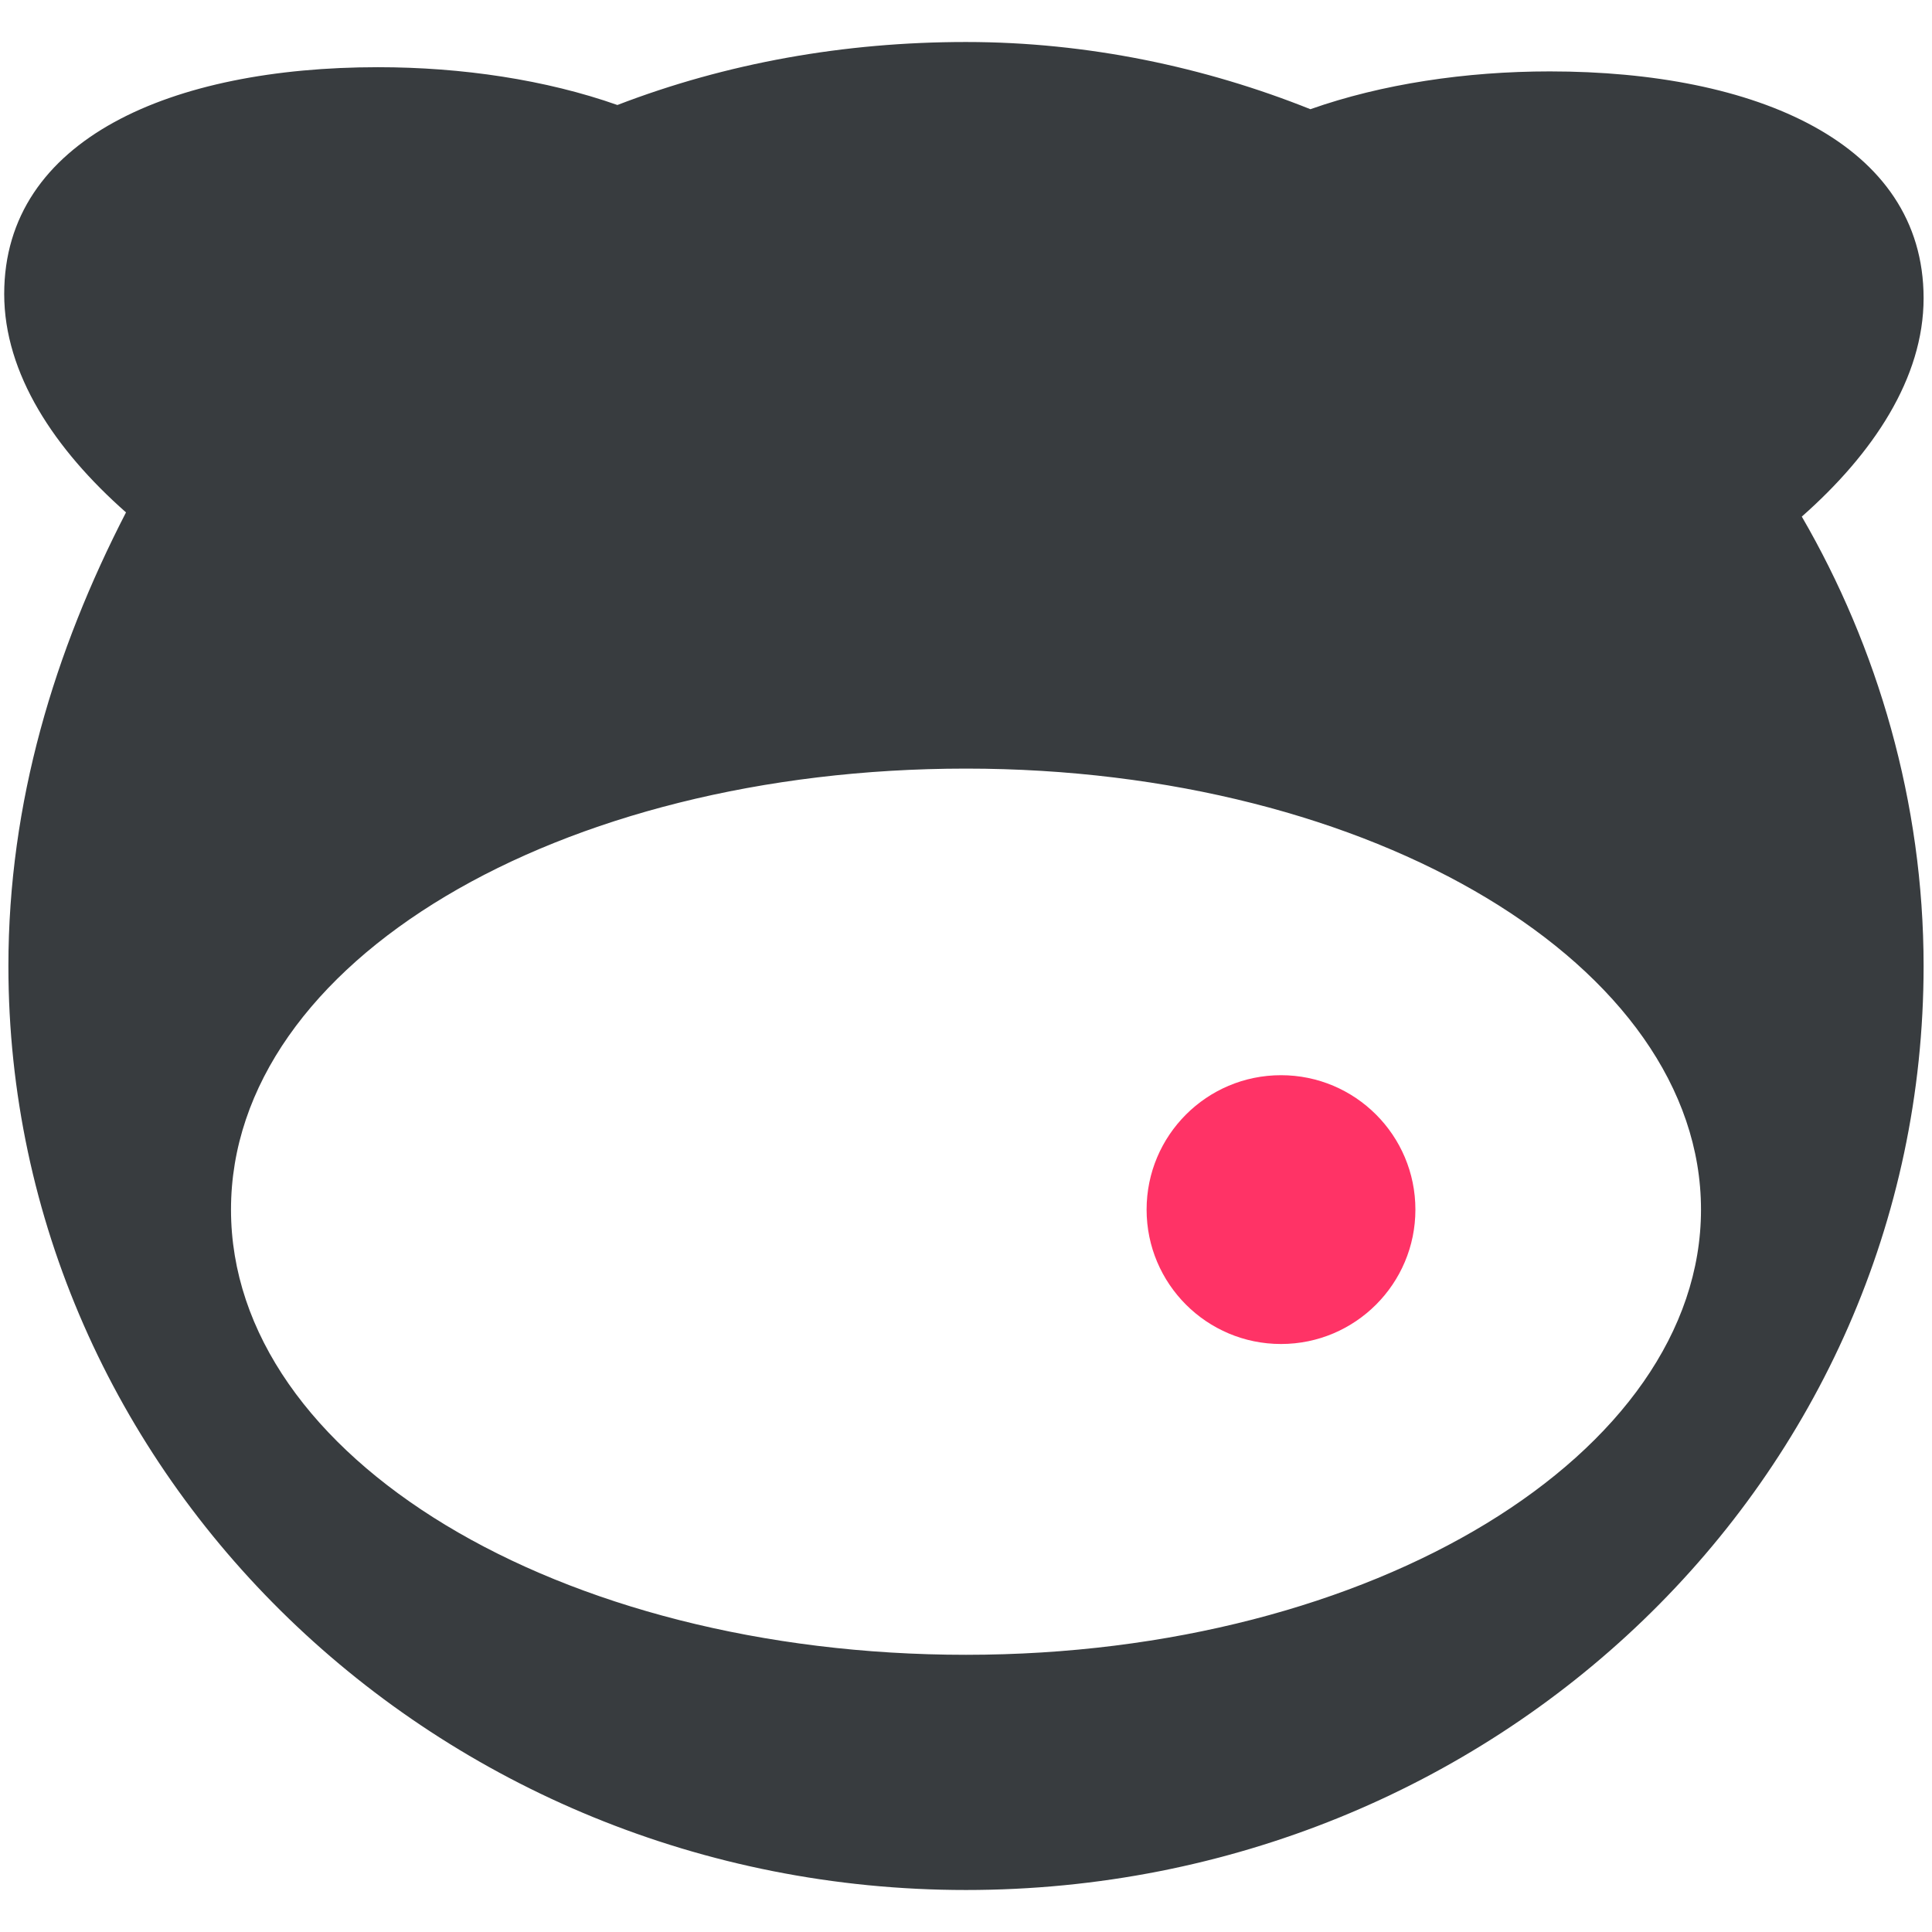 <?xml version="1.0" encoding="utf-8"?>
<svg version="1.1" xmlns="http://www.w3.org/2000/svg" xmlns:xlink="http://www.w3.org/1999/xlink" x="0px" y="0px"
	 viewBox="0 0 46 46" style="enable-background:new 0 0 46 46;" xml:space="preserve">
<style type="text/css">
	.st0{fill:#383C3F;}
	.st1{fill:#FF3366;}
</style>
<path class="st0" d="M45.8,7.1c0-3.7-4-5.4-8.9-5.4c-2,0-4,0.3-5.7,0.9C28.7,1.6,25.9,1,23,1s-5.7,0.5-8.3,1.5
	c-1.7-0.6-3.7-0.9-5.7-0.9c-4.9,0-8.9,1.7-8.9,5.4c0,1.9,1.2,3.7,2.9,5.2C1.3,15.5,0.2,19.1,0.2,23c0,12.1,10.2,22,22.8,22
	s22.8-9.8,22.8-22c0-3.9-1.1-7.6-2.9-10.7C44.6,10.8,45.8,9,45.8,7.1z M23,39.4c-9.7,0-17.5-4.7-17.5-10.6S13.3,18.3,23,18.3
	S40.5,23,40.5,28.8S32.7,39.4,23,39.4z"/>
<circle class="st1" cx="30.5" cy="28.8" r="3.2"/>
</svg>
